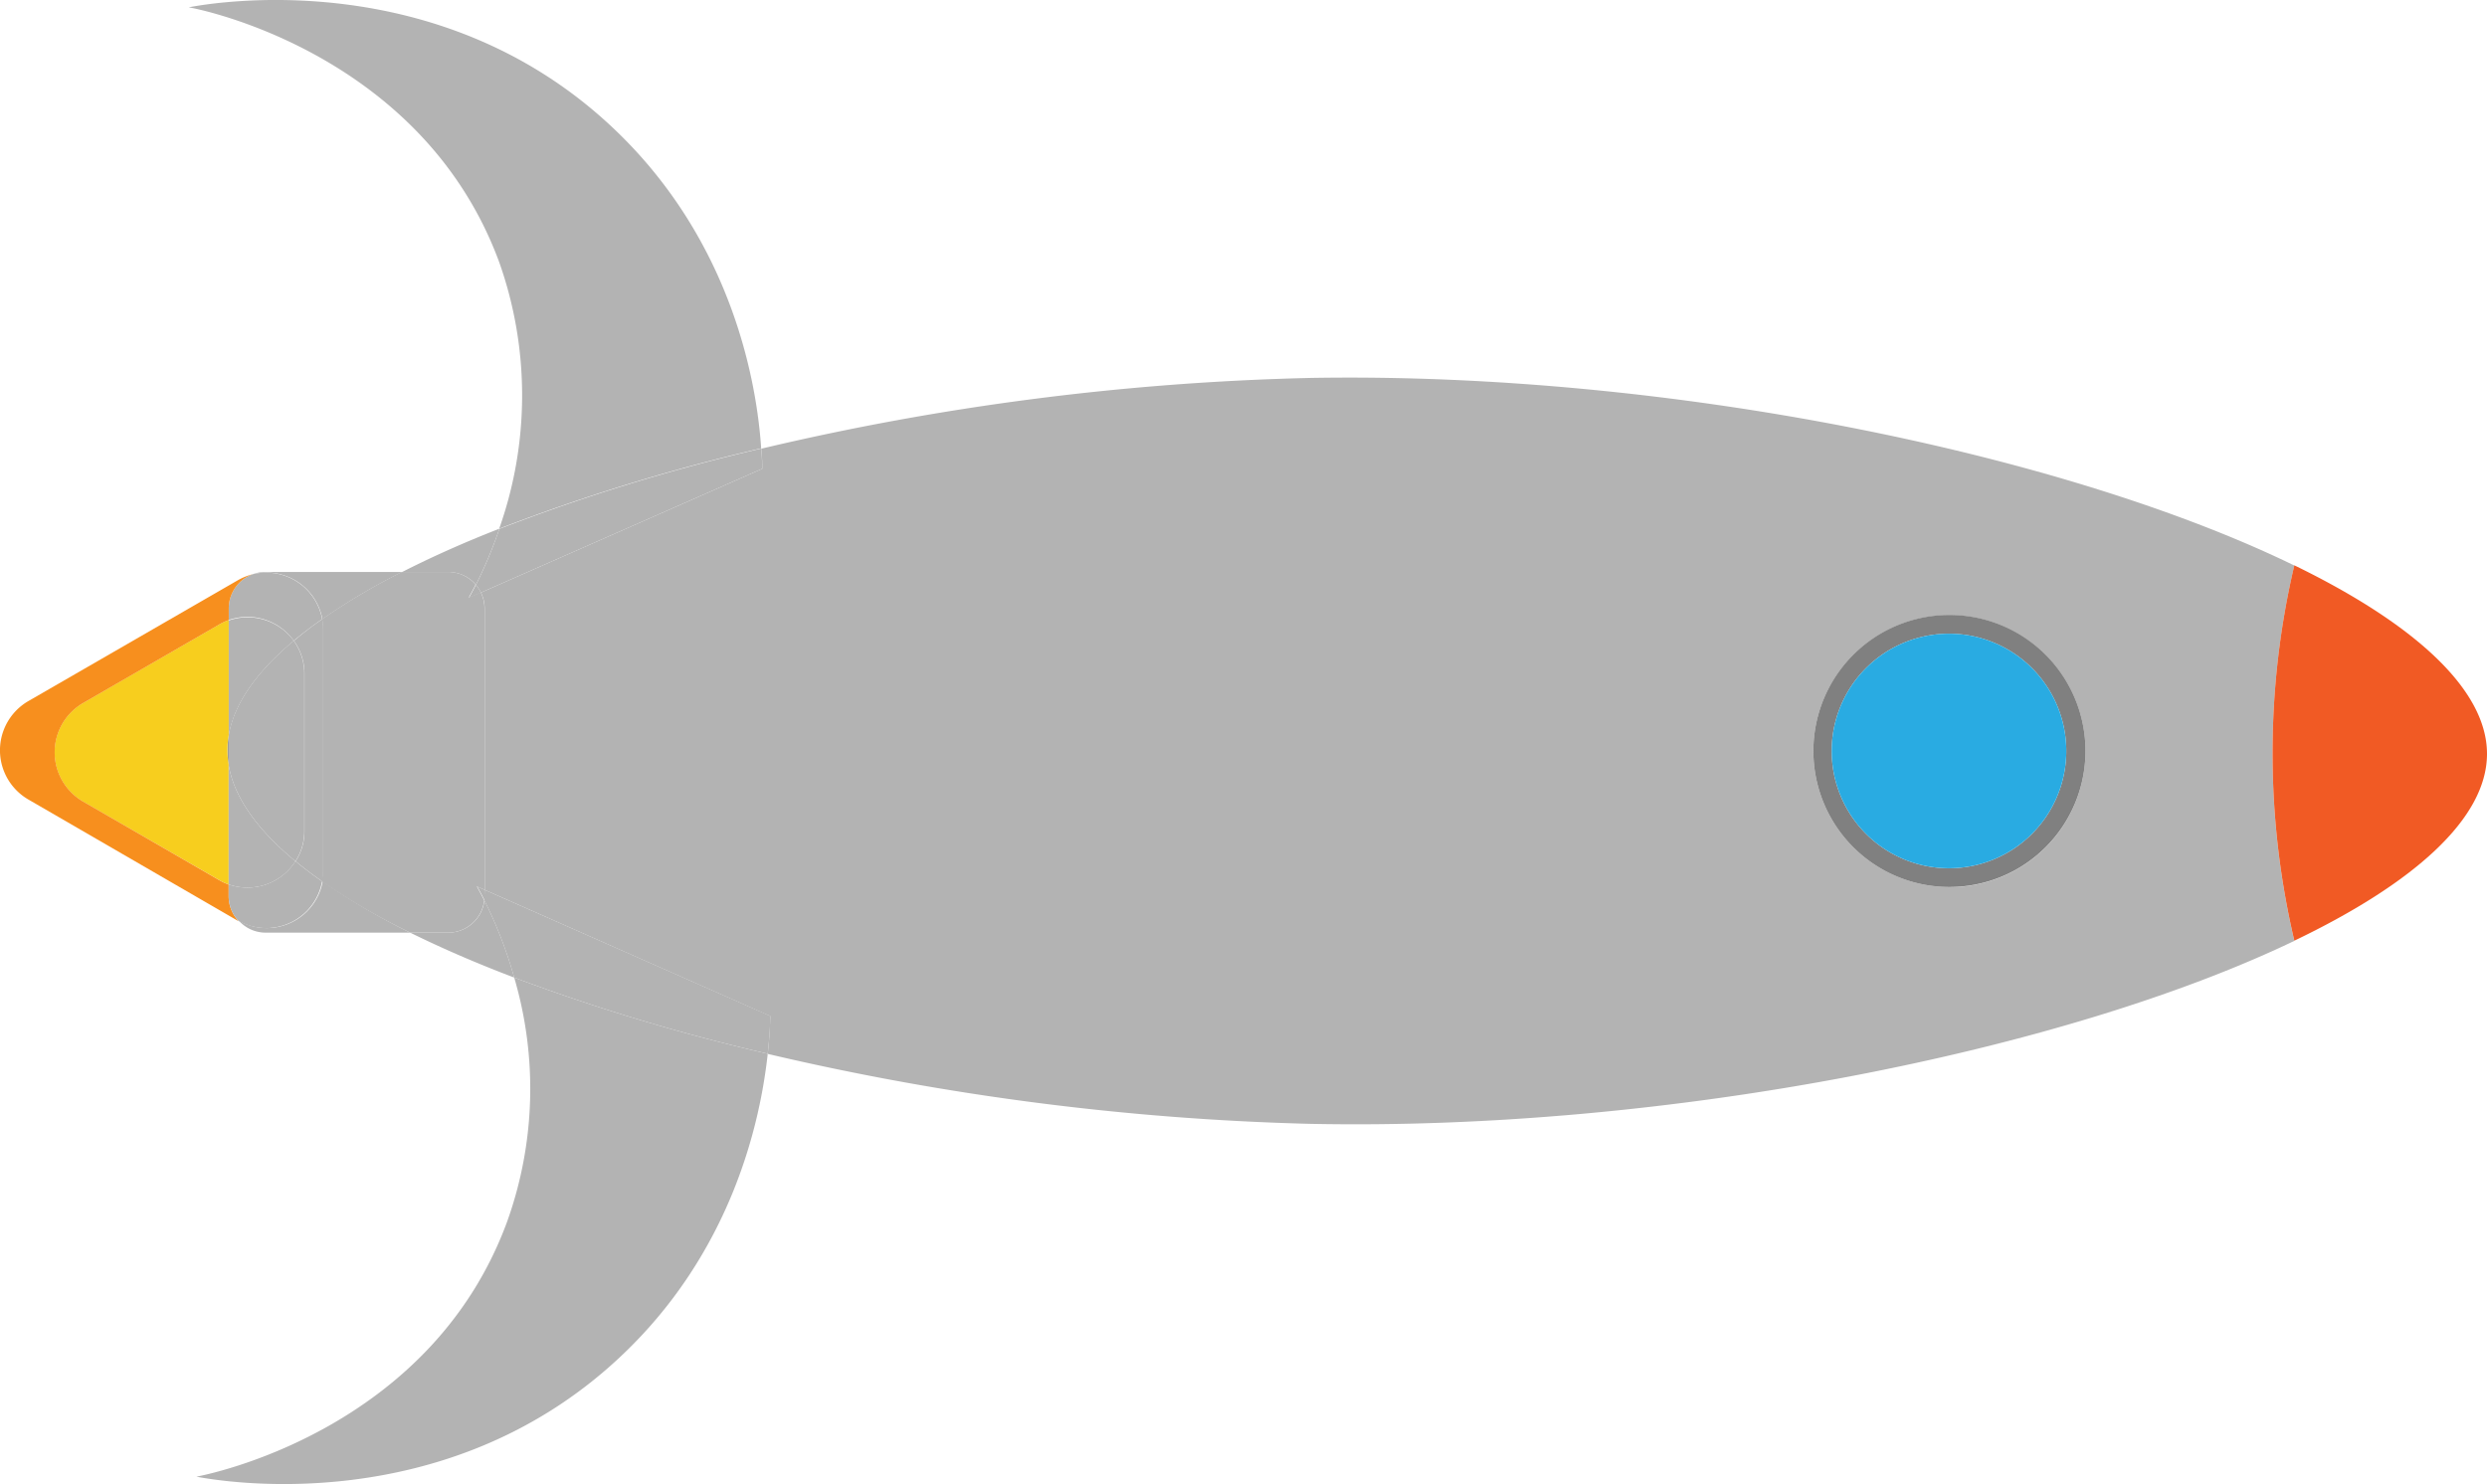 <svg xmlns="http://www.w3.org/2000/svg" viewBox="0 0 281.15 167.8"><defs><style>.cls-1{fill:#b3b3b3;}.cls-2{fill:#999;}.cls-3{fill:#f7ce1e;}.cls-4{fill:#f78f1e;}.cls-5{fill:#f15a24;}.cls-6{fill:gray;}.cls-7{fill:#29abe2;}</style></defs><g id="Layer_2" data-name="Layer 2"><g id="Layer_1-2" data-name="Layer 1"><path class="cls-1" d="M50.67,105.45h-4.3a76.23,76.23,0,0,1-10-5.8,6.15,6.15,0,0,0,.11-1.15V71.18A6.45,6.45,0,0,0,36.42,70a74.56,74.56,0,0,1,9-5.33h5.24a4.09,4.09,0,0,1,3.11,1.43c-.35.68-.62,1.18-.79,1.47l1.36-.6a4,4,0,0,1,.43,1.82v31.81l-.87-.38c.17.31.47.84.84,1.58A4.12,4.12,0,0,1,50.67,105.45Z"/><path class="cls-1" d="M28.55,64.93A6.44,6.44,0,0,1,36.42,70c-1.16.81-2.23,1.62-3.21,2.44a6.46,6.46,0,0,0-7.35-2.34V68.79A4.12,4.12,0,0,1,28.55,64.93Z"/><path class="cls-1" d="M33.4,97.38c-4.26-3.52-6.92-7.18-7.55-10.87V83.16c.61-3.63,3.2-7.24,7.35-10.71a6.31,6.31,0,0,1,1.2,3.75V93.94A6.26,6.26,0,0,1,33.4,97.38Z"/><path class="cls-1" d="M30,64.67H45.45a74.56,74.56,0,0,0-9,5.33,6.44,6.44,0,0,0-7.87-5.08A4,4,0,0,1,30,64.67Z"/><path class="cls-2" d="M25.86,83.16v3.35a10.36,10.36,0,0,1-.14-1.67A9.54,9.54,0,0,1,25.86,83.16Z"/><path class="cls-3" d="M25.86,70.11v13a9.54,9.54,0,0,0-.15,1.68,10.36,10.36,0,0,0,.14,1.67V100a6.39,6.39,0,0,1-1.1-.51L9.39,90.63a6.43,6.43,0,0,1,0-11.14l15.36-8.87A6.39,6.39,0,0,1,25.86,70.11Z"/><path class="cls-1" d="M86.17,53,54.37,67a4,4,0,0,0-.57-.87,48.51,48.51,0,0,0,2.65-6.33,221.34,221.34,0,0,1,29.62-9.09C86.14,51.69,86.16,52.47,86.17,53Z"/><path class="cls-1" d="M33.4,97.38A6.44,6.44,0,0,1,25.85,100V86.51C26.48,90.2,29.14,93.86,33.4,97.38Z"/><path class="cls-1" d="M45.45,64.68c3.34-1.7,7-3.34,11-4.9a48.51,48.51,0,0,1-2.65,6.33,4.09,4.09,0,0,0-3.11-1.43Z"/><path class="cls-1" d="M54.79,100.61v.73a3.71,3.71,0,0,1,0,.47c-.37-.74-.67-1.27-.84-1.58Z"/><path class="cls-1" d="M54.79,100.61l32.29,14.26c0,.78-.07,2.27-.29,4.27a226.62,226.62,0,0,1-28.66-8.61,48.57,48.57,0,0,0-3.37-8.72,3.71,3.71,0,0,0,0-.47Z"/><path class="cls-4" d="M3.22,79.26,26.88,65.61a6.75,6.75,0,0,1,1.67-.68,4.12,4.12,0,0,0-2.69,3.86v1.32a6.39,6.39,0,0,0-1.1.51L9.4,79.49a6.43,6.43,0,0,0,0,11.14L24.75,99.5a6.39,6.39,0,0,0,1.1.51v1.32a4.1,4.1,0,0,0,1.08,2.77l-.06,0L3.21,90.4A6.43,6.43,0,0,1,3.22,79.26Z"/><path class="cls-1" d="M36.41,99.65a6.42,6.42,0,0,1-9.48,4.45,4.1,4.1,0,0,1-1.08-2.77V100a6.44,6.44,0,0,0,7.55-2.63C34.33,98.14,35.33,98.9,36.41,99.65Z"/><path class="cls-1" d="M54.37,67l-1.36.6c.17-.29.44-.79.79-1.47A4,4,0,0,1,54.37,67Z"/><path class="cls-1" d="M46.37,105.45H30a4.07,4.07,0,0,1-3-1.35,6.42,6.42,0,0,0,9.48-4.45A76.23,76.23,0,0,0,46.37,105.45Z"/><path class="cls-1" d="M50.67,105.45a4.12,4.12,0,0,0,4.09-3.64,48.57,48.57,0,0,1,3.37,8.72c-4.25-1.61-8.19-3.32-11.76-5.08Z"/><path class="cls-1" d="M54.37,67l31.8-14c0-.49,0-1.27-.1-2.27a299.11,299.11,0,0,1,62.13-8c40.53-.7,85.3,8.62,111.17,21.21a92.72,92.72,0,0,0,0,42.44c-25.91,12.43-70.77,21.5-111.2,20.69a301.15,301.15,0,0,1-61.38-7.91c.22-2,.27-3.49.29-4.27L54.79,100.61V68.8A4,4,0,0,0,54.37,67Zm166,33.31A15.38,15.38,0,1,0,205,84.9,15.39,15.39,0,0,0,220.32,100.29Z"/><path class="cls-1" d="M33.21,72.45c-4.15,3.47-6.74,7.08-7.35,10.71v-13A6.46,6.46,0,0,1,33.21,72.45Z"/><path class="cls-5" d="M259.37,63.92c13.46,6.55,21.8,14,21.78,21.34s-8.36,14.67-21.78,21.1a92.72,92.72,0,0,1,0-42.44Z"/><path class="cls-6" d="M220.33,69.53A15.38,15.38,0,1,1,205,84.9,15.38,15.38,0,0,1,220.33,69.53Zm13.26,15.38a13.26,13.26,0,1,0-13.27,13.26A13.26,13.26,0,0,0,233.59,84.91Z"/><path class="cls-7" d="M220.33,71.65A13.26,13.26,0,1,1,207.07,84.9,13.26,13.26,0,0,1,220.33,71.65Z"/><path class="cls-1" d="M86.79,119.14c-.82,7.58-4,22.5-16.86,34.45-19.67,18.3-45,13.89-47.73,13.37,1.16-.21,26.4-5.15,35.11-28.78a44.48,44.48,0,0,0,.82-27.65A226.62,226.62,0,0,0,86.79,119.14Z"/><path class="cls-1" d="M69.05,14.23c14.1,13.13,16.56,29.84,17,36.46a221.34,221.34,0,0,0-29.62,9.09,45.11,45.11,0,0,0,0-30.15C47.72,6,22.49,1,21.33.83,24,.31,49.4-4.09,69.05,14.23Z"/><path class="cls-1" d="M36.53,71.18V98.5a6.15,6.15,0,0,1-.11,1.15c-1.08-.75-2.08-1.51-3-2.27a6.26,6.26,0,0,0,1-3.44V76.2a6.31,6.31,0,0,0-1.2-3.75c1-.82,2-1.63,3.21-2.44A6.45,6.45,0,0,1,36.53,71.18Z"/></g></g></svg>
